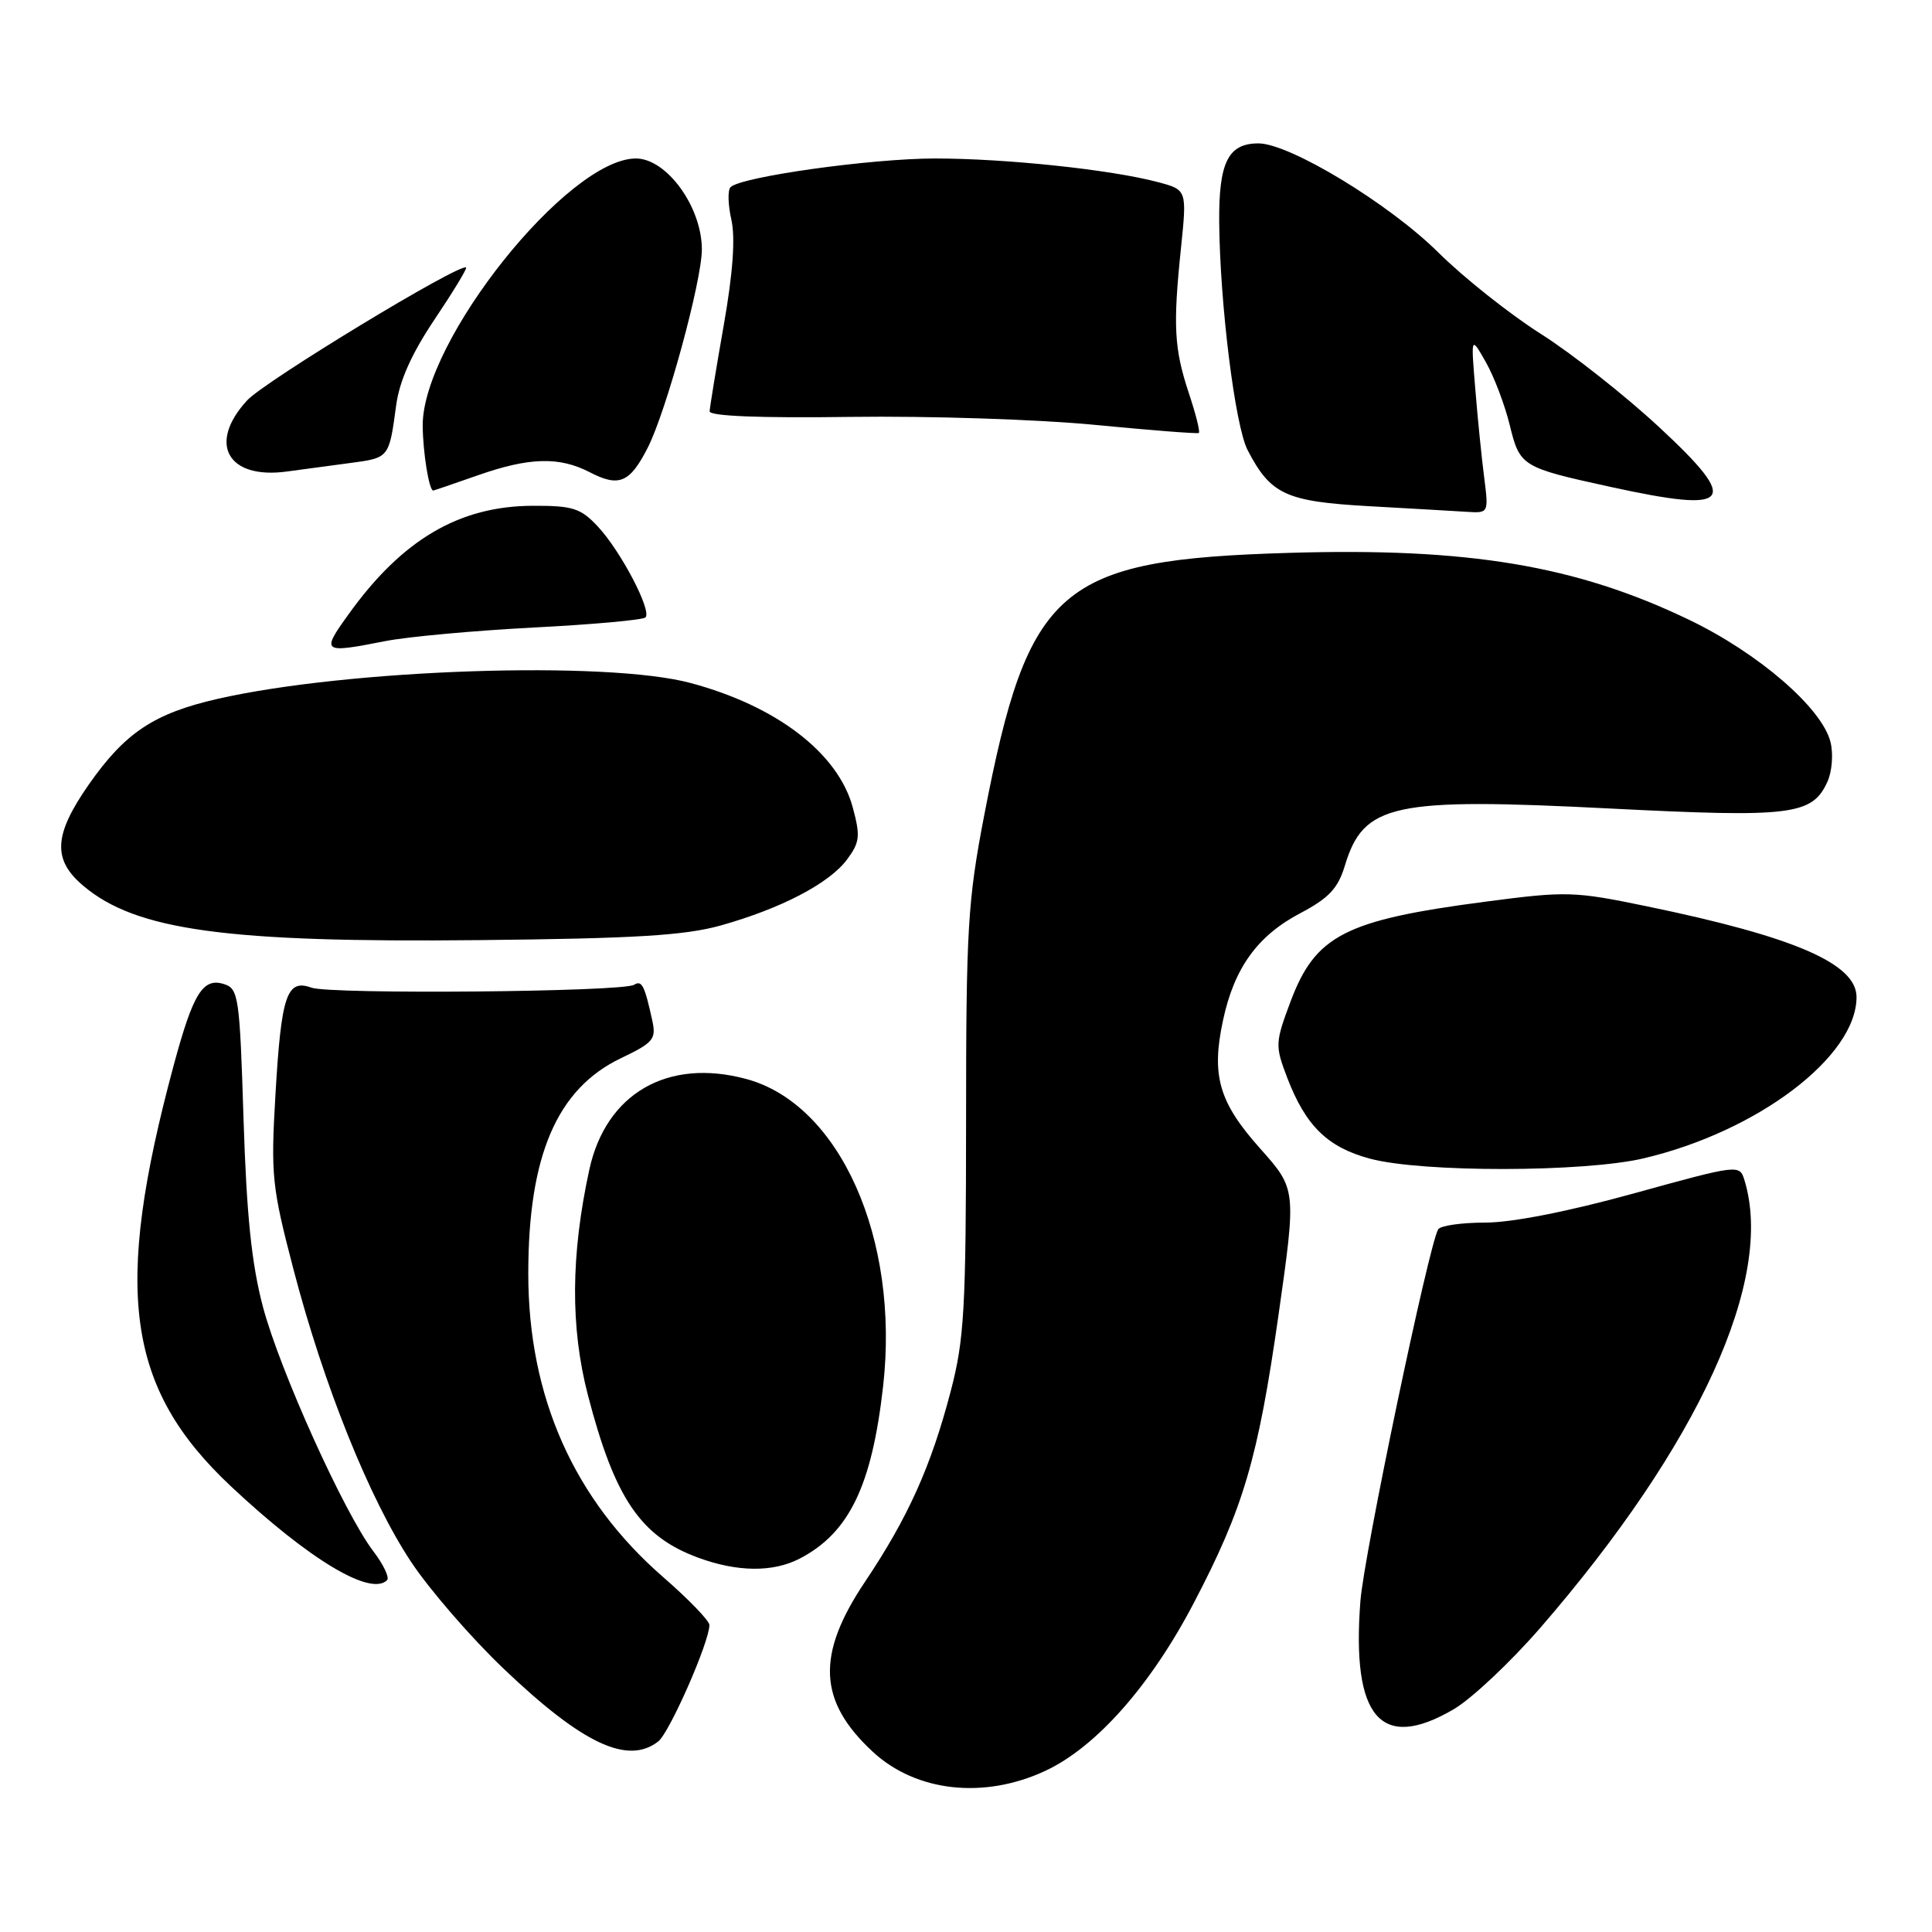 <?xml version="1.0" encoding="UTF-8" standalone="no"?>
<!DOCTYPE svg PUBLIC "-//W3C//DTD SVG 1.1//EN" "http://www.w3.org/Graphics/SVG/1.1/DTD/svg11.dtd" >
<svg xmlns="http://www.w3.org/2000/svg" xmlns:xlink="http://www.w3.org/1999/xlink" version="1.1" viewBox="0 0 256 256">
 <g >
 <path fill="currentColor"
d=" M 138.50 234.65 C 145.23 231.52 152.45 223.36 158.17 212.43 C 164.78 199.80 166.68 193.32 169.40 174.31 C 171.78 157.58 171.78 157.58 166.98 152.19 C 161.50 146.05 160.48 142.51 162.06 135.18 C 163.54 128.25 166.63 123.98 172.30 121.00 C 176.06 119.02 177.28 117.72 178.18 114.77 C 180.68 106.47 184.45 105.66 213.50 107.14 C 237.38 108.35 240.13 108.01 242.14 103.59 C 242.76 102.23 242.94 99.89 242.55 98.32 C 241.43 93.82 233.00 86.54 223.82 82.13 C 208.82 74.92 194.55 72.54 170.74 73.26 C 140.31 74.17 136.27 77.65 130.42 108.00 C 128.23 119.37 128.01 123.04 128.01 148.56 C 128.00 173.47 127.77 177.49 125.98 184.32 C 123.37 194.32 120.31 201.10 114.62 209.59 C 108.12 219.28 108.41 225.42 115.66 232.13 C 121.40 237.44 130.39 238.43 138.50 234.65 Z  M 87.22 230.75 C 88.72 229.58 94.00 217.57 94.00 215.32 C 94.00 214.76 91.24 211.90 87.87 208.97 C 76.04 198.68 70.00 185.09 70.00 168.76 C 70.00 153.12 73.80 144.28 82.27 140.22 C 86.58 138.16 86.97 137.70 86.43 135.22 C 85.41 130.57 85.05 129.85 84.02 130.49 C 82.48 131.44 43.80 131.78 41.27 130.87 C 38.00 129.69 37.27 131.84 36.50 145.02 C 35.87 155.76 36.03 157.25 38.88 168.17 C 42.90 183.58 48.98 198.69 54.48 206.97 C 56.93 210.66 62.44 217.02 66.72 221.10 C 77.17 231.07 83.18 233.90 87.22 230.75 Z  M 192.63 226.48 C 195.00 225.09 200.14 220.25 204.07 215.73 C 225.14 191.41 235.16 169.46 231.15 156.38 C 230.50 154.28 230.41 154.29 216.50 158.13 C 207.82 160.53 200.34 162.00 196.81 162.00 C 193.68 162.00 190.87 162.40 190.57 162.89 C 189.34 164.88 180.73 205.99 180.26 212.16 C 179.07 227.62 182.97 232.14 192.63 226.48 Z  M 51.29 209.38 C 51.63 209.03 50.81 207.31 49.47 205.55 C 45.61 200.49 37.08 181.59 34.84 173.16 C 33.34 167.49 32.67 161.02 32.27 148.27 C 31.76 132.06 31.61 131.01 29.69 130.40 C 26.89 129.51 25.60 131.58 23.02 141.14 C 14.95 171.05 16.72 183.96 30.68 197.02 C 41.01 206.69 49.12 211.55 51.29 209.38 Z  M 105.93 206.54 C 112.51 203.14 115.53 196.90 117.02 183.66 C 119.22 164.11 111.28 146.31 98.88 142.97 C 88.45 140.16 80.27 144.90 78.08 155.02 C 75.63 166.32 75.57 175.87 77.90 184.86 C 81.46 198.56 84.88 203.60 92.54 206.41 C 97.72 208.31 102.42 208.35 105.93 206.54 Z  M 217.82 153.48 C 232.91 149.92 246.00 140.00 246.00 132.12 C 246.00 127.70 237.83 124.15 218.31 120.11 C 208.56 118.09 207.61 118.06 196.73 119.49 C 178.22 121.92 174.29 123.94 171.00 132.72 C 168.96 138.17 168.95 138.57 170.55 142.77 C 173.00 149.18 175.90 152.02 181.53 153.53 C 188.43 155.38 209.89 155.35 217.82 153.48 Z  M 95.50 122.63 C 103.48 120.39 109.86 117.07 112.23 113.90 C 113.93 111.61 114.02 110.80 113.00 107.00 C 111.06 99.80 102.92 93.55 91.50 90.50 C 80.35 87.51 46.18 88.66 28.85 92.60 C 20.42 94.52 16.57 97.08 11.77 103.95 C 7.10 110.64 6.92 113.92 11.07 117.40 C 18.06 123.28 30.01 124.92 63.50 124.57 C 84.15 124.36 90.73 123.96 95.50 122.63 Z  M 51.11 84.94 C 54.08 84.36 62.89 83.56 70.71 83.15 C 78.52 82.75 85.19 82.15 85.53 81.81 C 86.40 80.93 82.25 73.00 79.20 69.75 C 76.93 67.33 75.90 67.00 70.56 67.02 C 60.83 67.06 53.28 71.51 46.19 81.39 C 42.52 86.49 42.67 86.60 51.11 84.94 Z  M 196.66 63.25 C 196.32 60.64 195.79 55.35 195.48 51.50 C 194.90 44.50 194.90 44.50 196.89 48.00 C 197.98 49.92 199.40 53.67 200.05 56.33 C 201.39 61.80 201.62 61.94 213.42 64.52 C 229.57 68.05 230.70 66.68 219.87 56.62 C 215.33 52.41 208.26 46.83 204.15 44.23 C 200.05 41.63 193.94 36.78 190.59 33.46 C 184.08 27.00 170.88 19.00 166.75 19.00 C 162.74 19.00 161.49 21.50 161.55 29.40 C 161.64 40.23 163.65 56.42 165.31 59.63 C 168.36 65.52 170.36 66.45 181.35 67.07 C 186.93 67.38 192.80 67.72 194.38 67.82 C 197.25 68.00 197.26 67.99 196.66 63.25 Z  M 63.26 63.00 C 70.11 60.59 74.09 60.48 78.14 62.57 C 82.03 64.59 83.46 63.98 85.84 59.30 C 88.30 54.45 93.00 37.22 93.00 33.05 C 93.00 27.42 88.34 21.00 84.26 21.00 C 75.26 21.00 55.98 45.15 56.01 56.38 C 56.03 59.89 56.85 65.00 57.40 65.00 C 57.49 65.00 60.13 64.10 63.26 63.00 Z  M 46.33 61.36 C 51.58 60.67 51.55 60.71 52.49 53.73 C 52.93 50.46 54.53 46.88 57.58 42.33 C 60.03 38.68 61.91 35.59 61.76 35.45 C 61.02 34.77 35.11 50.49 32.75 53.05 C 27.48 58.76 30.15 63.55 38.00 62.48 C 39.92 62.22 43.67 61.71 46.33 61.36 Z  M 157.53 52.10 C 155.58 46.21 155.41 43.21 156.49 32.83 C 157.28 25.15 157.28 25.15 153.39 24.12 C 147.16 22.47 133.26 21.00 123.91 21.00 C 115.42 21.00 98.18 23.42 96.80 24.80 C 96.41 25.19 96.46 27.12 96.91 29.11 C 97.45 31.51 97.12 36.17 95.90 43.10 C 94.89 48.82 94.06 53.95 94.03 54.50 C 94.01 55.14 100.72 55.41 112.75 55.24 C 123.06 55.10 137.57 55.57 145.00 56.29 C 152.43 57.01 158.66 57.50 158.85 57.37 C 159.05 57.24 158.45 54.87 157.53 52.10 Z "/>
</g>
</svg>